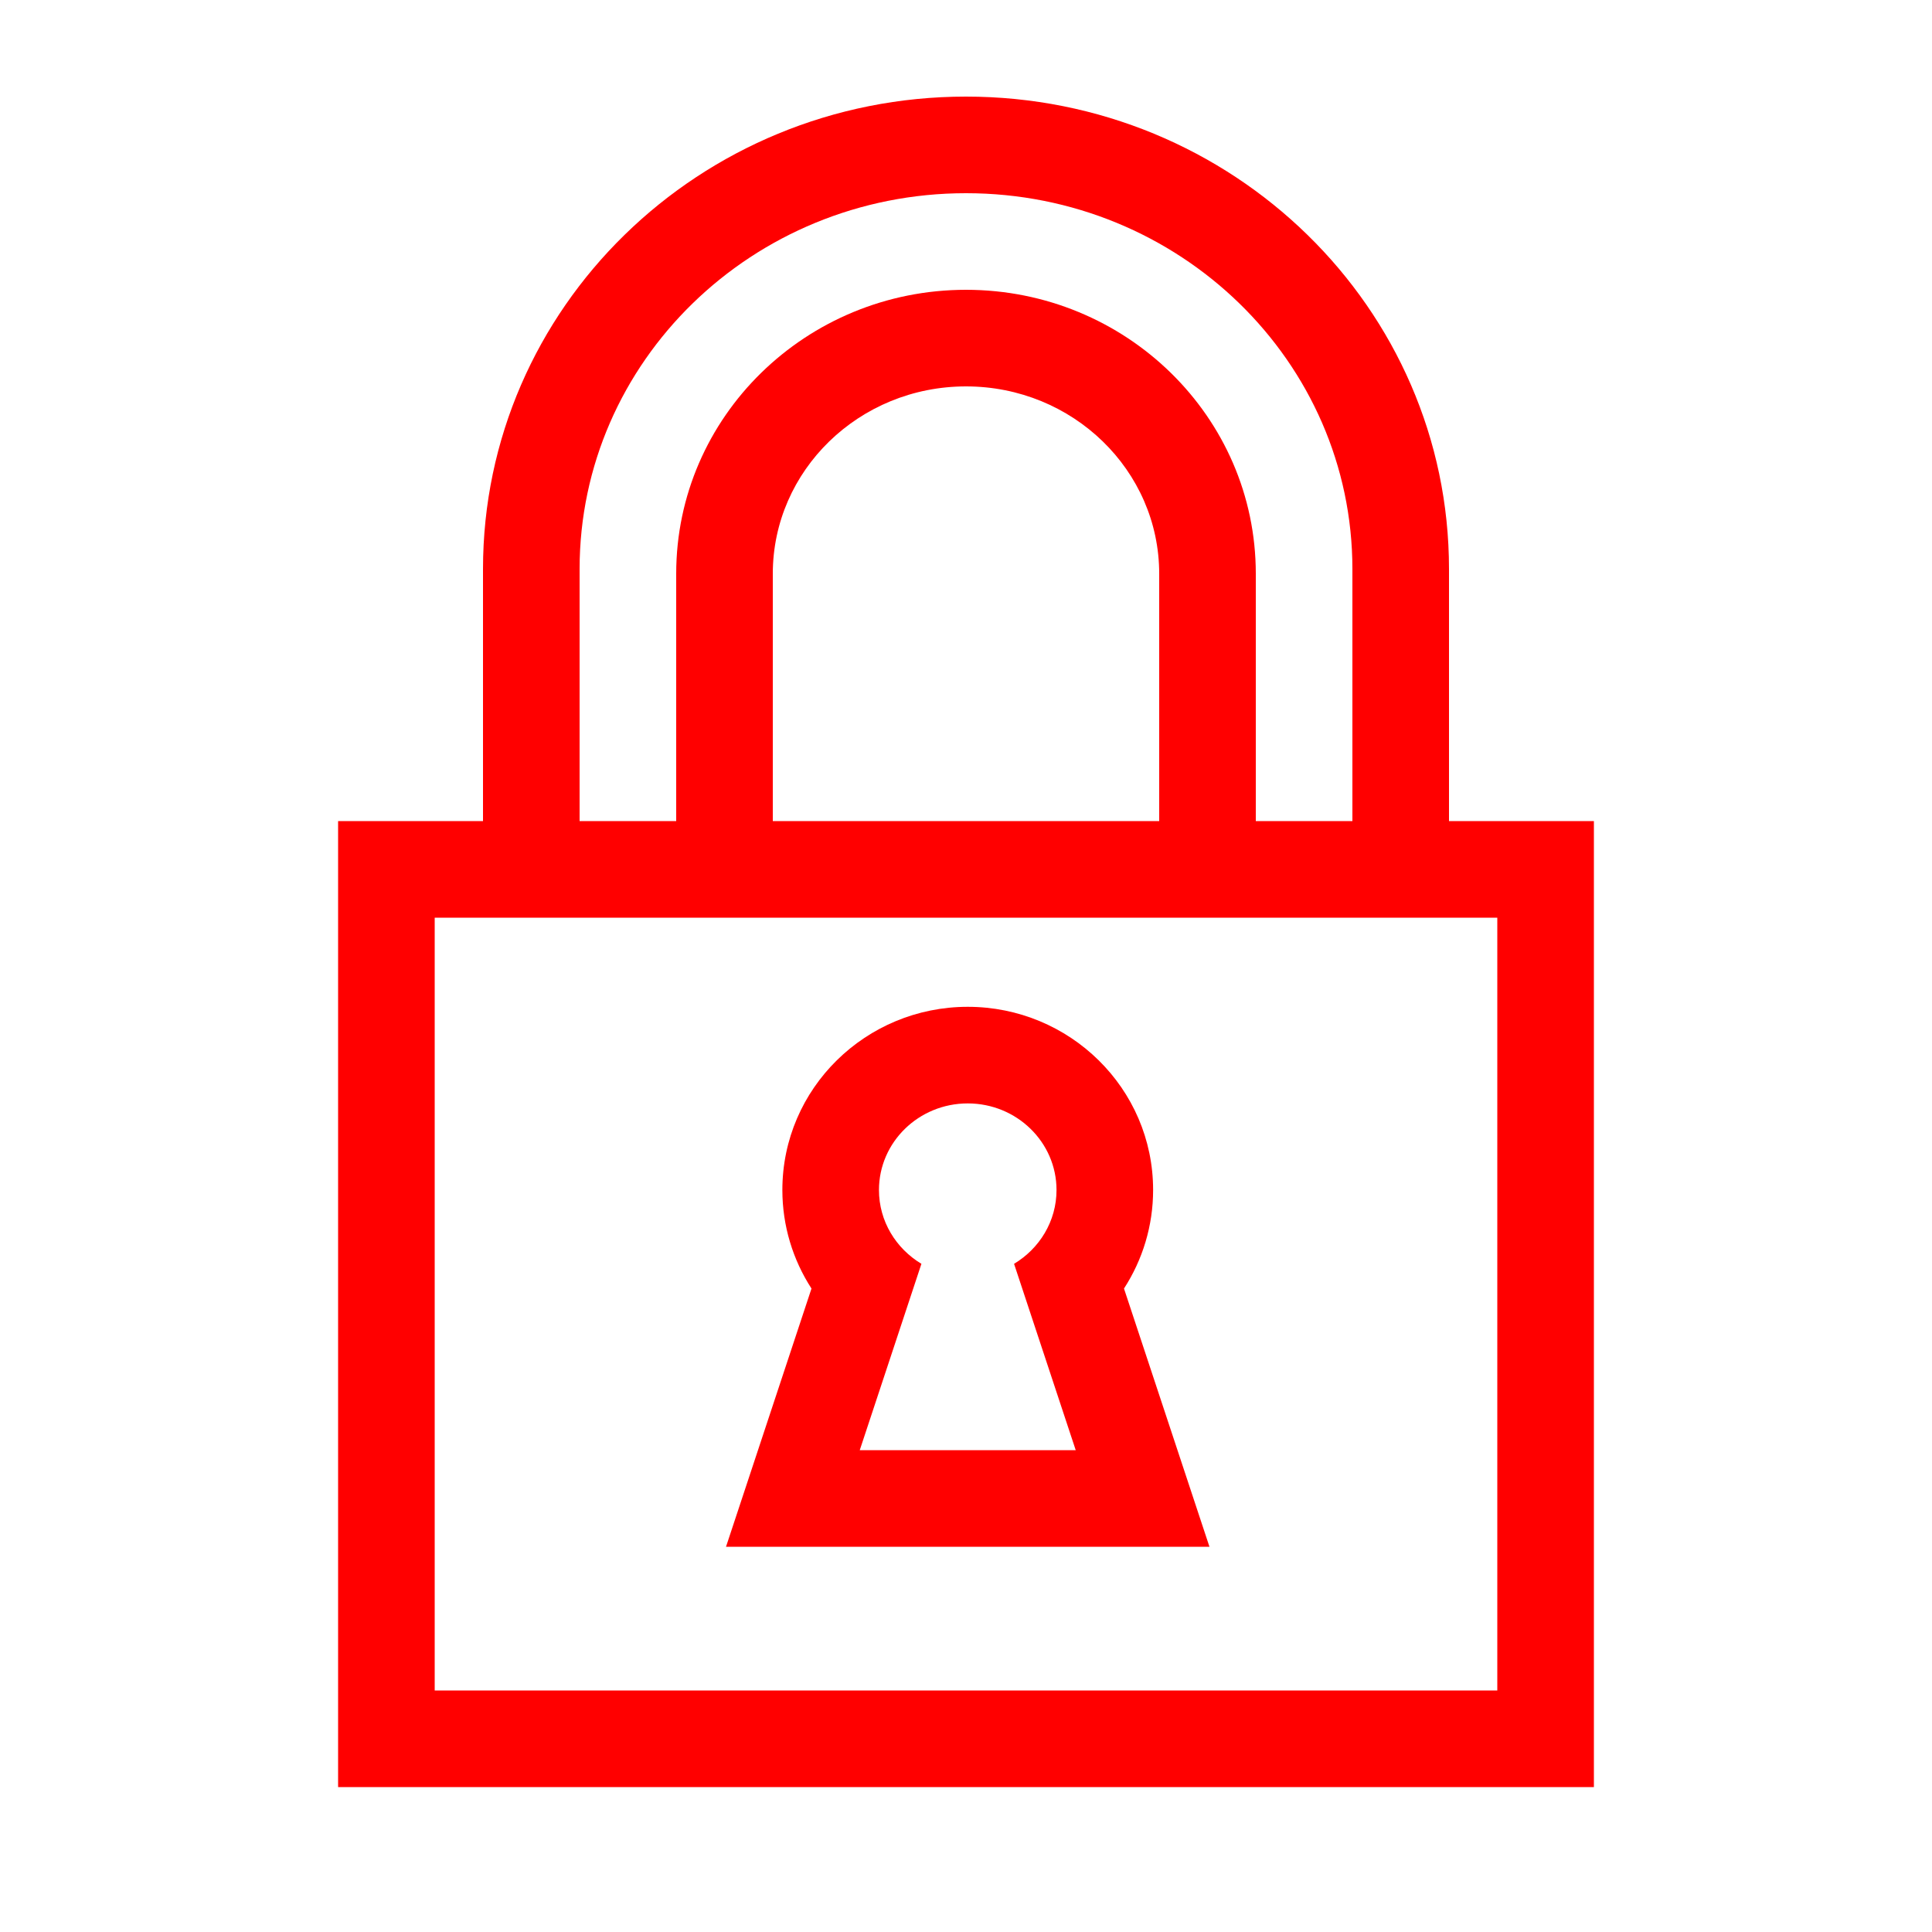 <?xml version="1.0" encoding="UTF-8"?>
<svg width="40px" height="40px" viewBox="0 0 40 40" version="1.1" xmlns="http://www.w3.org/2000/svg" xmlns:xlink="http://www.w3.org/1999/xlink">
    <!-- Generator: Sketch 50.2 (55047) - http://www.bohemiancoding.com/sketch -->
    <title>padlock-40</title>
    <desc>Created with Sketch.</desc>
    <defs></defs>
    <g id="padlock-40" stroke="none" stroke-width="1" fill="none" fill-rule="evenodd">
        <g id="padlock-40-crop" transform="translate(7, 2)" fill="#FF0000" fill-rule="nonzero">
            <path d="M0,35 L0,15 L26,15 L26,35 L0,35 Z M24,33 L24,17 L2,17 L2,33 L24,33 Z" id="Stroke-1"></path>
            <path d="M23,15.226 L23,9.781 C23,4.373 18.518,0 13,0 C7.483,0 3,4.373 3,9.781 L3,15.226 L5,15.226 L5,9.781 C5,5.489 8.576,2 13,2 C17.424,2 21,5.489 21,9.781 L21,15.226 L23,15.226 Z" id="Stroke-3"></path>
            <path d="M19,15.678 L19,9.878 C19,6.626 16.308,4 13,4 C9.692,4 7,6.626 7,9.878 L7,15.678 L9,15.678 L9,9.878 C9,7.742 10.786,6 13,6 C15.215,6 17,7.742 17,9.878 L17,15.678 L19,15.678 Z" id="Stroke-4"></path>
            <path d="M15.272,28.025 L13.995,24.166 C14.521,23.85 14.874,23.285 14.874,22.638 C14.874,21.648 14.051,20.845 13.036,20.845 C12.021,20.845 11.198,21.648 11.198,22.638 C11.198,23.285 11.551,23.85 12.077,24.166 L10.8,28.025 L15.272,28.025 Z M9.198,22.638 C9.198,20.532 10.927,18.845 13.036,18.845 C15.145,18.845 16.874,20.532 16.874,22.638 C16.874,23.38 16.656,24.083 16.271,24.678 L18.041,30.025 L8.031,30.025 L9.801,24.678 C9.416,24.083 9.198,23.38 9.198,22.638 Z" id="Stroke-5"></path>
        </g>
    </g>
</svg>